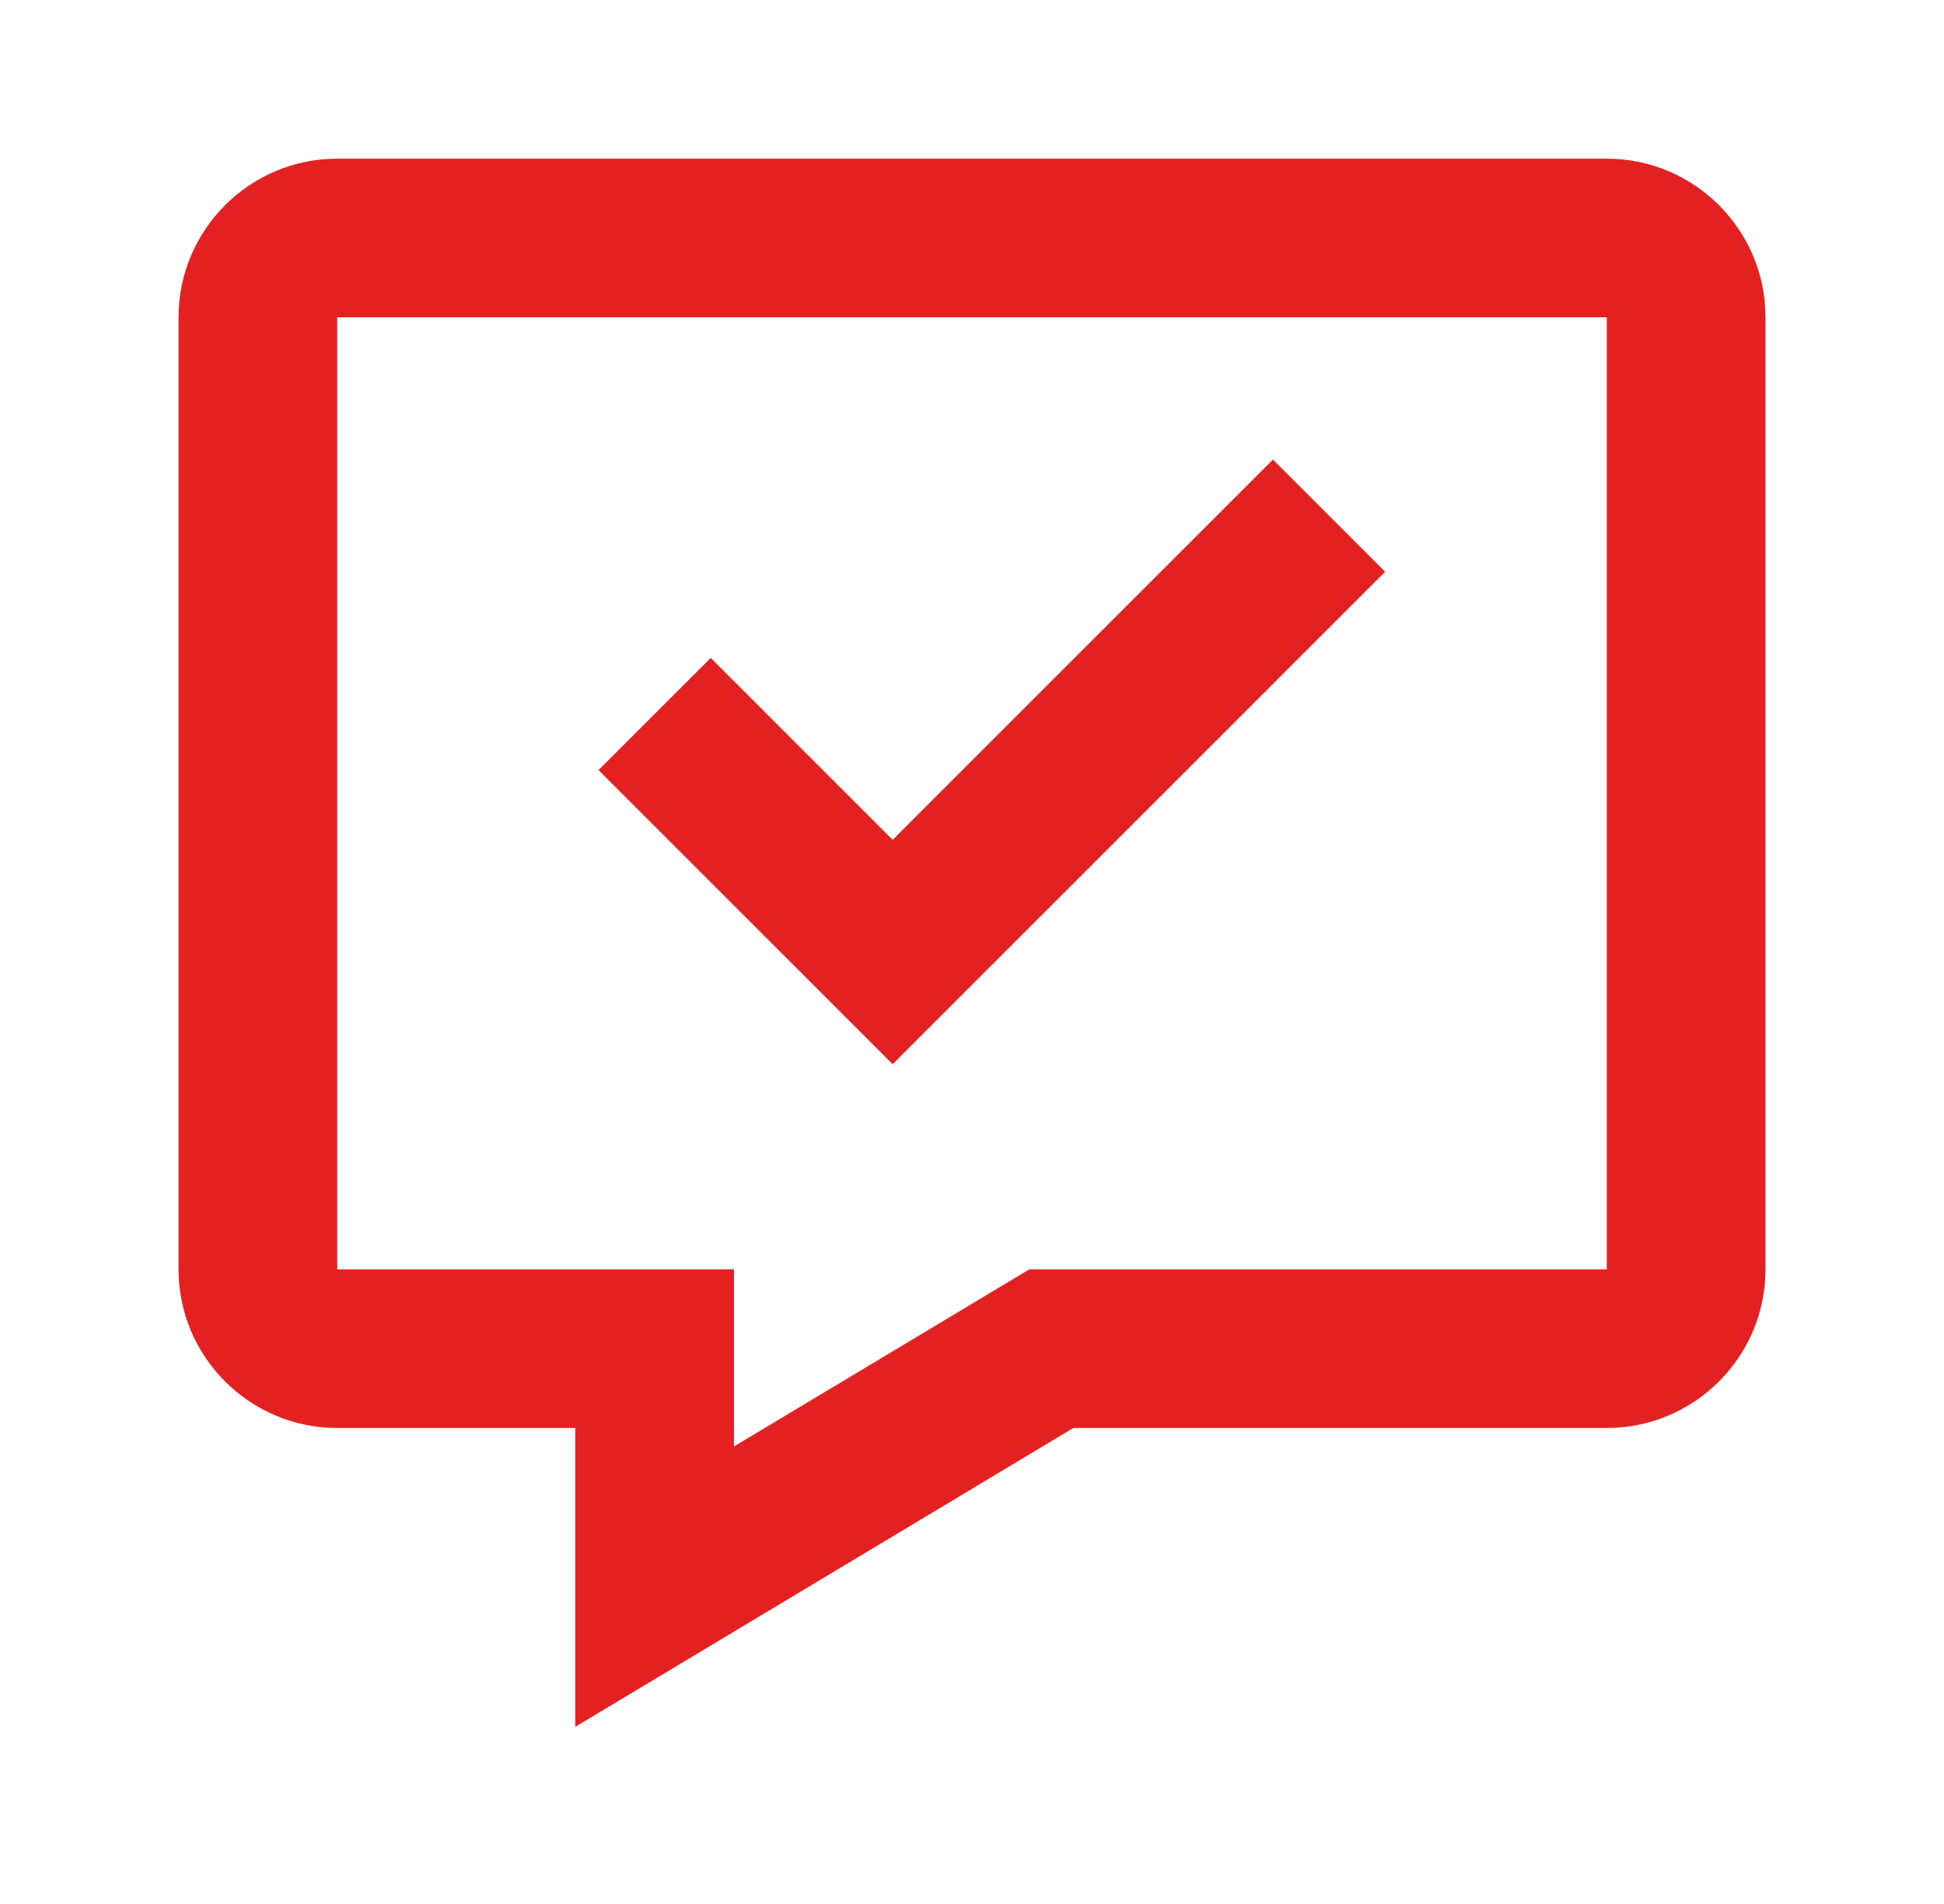 <svg width="49" height="48" viewBox="0 0 49 48" fill="none" xmlns="http://www.w3.org/2000/svg">
<path d="M40.5 4H8.5C6.294 4 4.5 5.794 4.5 8V32C4.5 34.206 6.294 36 8.5 36H14.5V43.534L27.054 36H40.5C42.706 36 44.5 34.206 44.5 32V8C44.5 5.794 42.706 4 40.5 4ZM40.5 32H25.946L18.5 36.466V32H8.5V8H40.5V32Z" fill="#E32120"/>
<path d="M34.914 14.414L32.086 11.586L22.5 21.172L17.914 16.586L15.086 19.414L22.5 26.828L34.914 14.414Z" fill="#E32120"/>
</svg>
